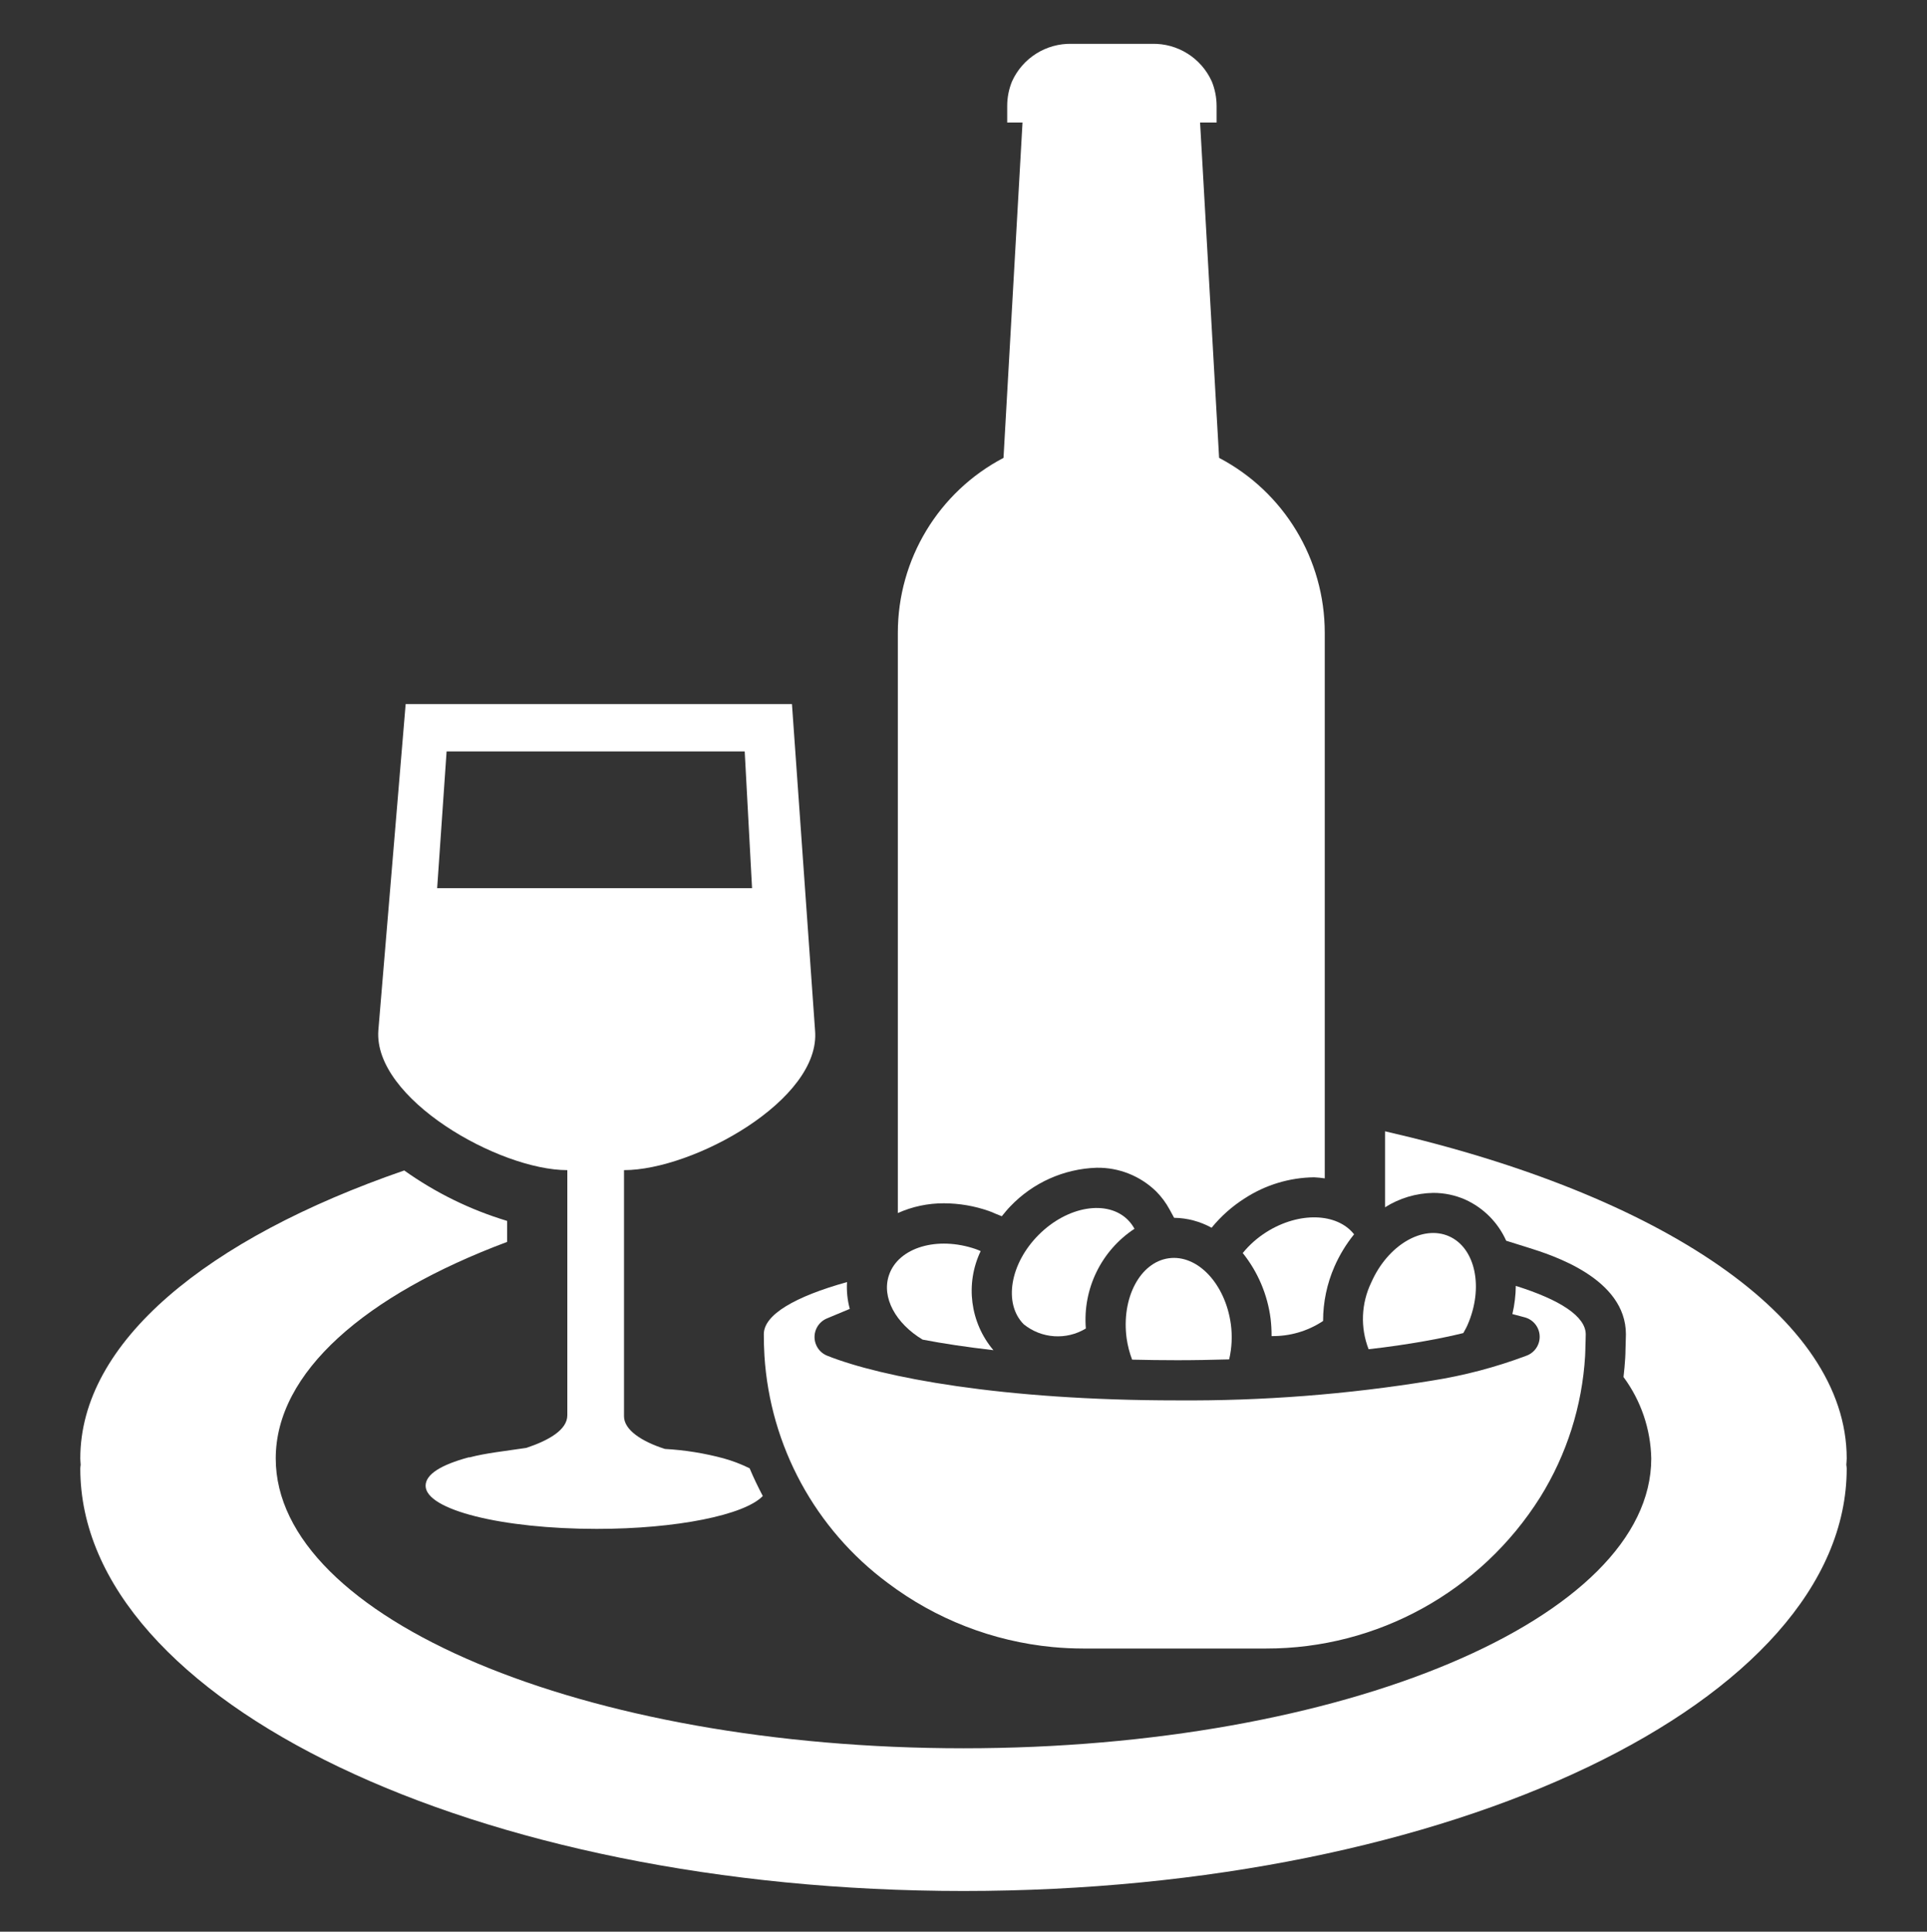<svg width="446" height="447" xmlns="http://www.w3.org/2000/svg" xmlns:xlink="http://www.w3.org/1999/xlink" xml:space="preserve" overflow="hidden"><rect width="100%" height="100%" fill="#333333" stroke="none"/><g transform="translate(-233 -106)"><path d="M262.025 313.998C265.403 314.077 268.873 314.128 272.455 314.128 276.506 314.128 280.511 314.049 284.488 313.938 285.111 311.278 285.243 308.528 284.878 305.821 283.605 296.497 277.175 289.672 270.518 290.583 263.86 291.494 259.484 299.782 260.761 309.111 261.002 310.781 261.426 312.42 262.025 313.998Z" fill="#FFFFFF" transform="matrix(1 0 0 1.002 233 106)"/><path d="M329.752 309.719C333.176 309.106 336.126 308.488 338.677 307.861 339.011 307.257 339.364 306.671 339.652 306.002 343.443 297.389 341.511 288.214 335.373 285.505 329.236 282.797 321.162 287.586 317.371 296.19 315.038 301.017 314.817 306.596 316.762 311.591 321.334 311.08 325.673 310.444 329.752 309.719Z" fill="#FFFFFF" transform="matrix(1 0 0 1.002 233 106)"/><path d="M350.83 296.966C350.806 299.157 350.54 301.339 350.036 303.47L352.907 304.232C355.386 304.893 356.861 307.438 356.201 309.917 355.799 311.428 354.664 312.635 353.181 313.129 346.127 315.767 338.823 317.684 331.383 318.848 311.898 322.027 292.178 323.552 272.436 323.406 231.869 323.406 204.003 318.077 191.446 313.087 189.062 312.137 187.901 309.434 188.851 307.051 189.314 305.89 190.226 304.964 191.38 304.483L196.681 302.277C196.131 300.261 195.914 298.169 196.04 296.084 184.003 299.438 176.783 303.601 176.783 308.13 176.783 309.793 176.831 311.447 176.927 313.092 178.239 333.949 188.694 353.162 205.495 365.59 216.597 373.938 229.79 379.055 243.618 380.373 245.972 380.596 248.351 380.709 250.754 380.712L293.031 380.712C318.785 380.751 342.75 367.55 356.479 345.762 362.614 335.922 366.186 324.704 366.872 313.129 366.923 312.307 366.923 311.475 366.947 310.648 366.97 309.821 367.016 308.999 367.016 308.167 367.021 304.005 361.051 300.158 350.83 296.966Z" fill="#FFFFFF" transform="matrix(1 0 0 1.002 233 106)"/><path d="M213.532 309.371C218.336 310.3 223.808 311.104 229.922 311.814 224.52 305.434 223.365 296.476 226.972 288.934 226.587 288.78 226.238 288.585 225.839 288.469 216.942 285.407 207.952 288.079 205.769 294.434 203.952 299.656 207.362 305.668 213.532 309.371Z" fill="#FFFFFF" transform="matrix(1 0 0 1.002 233 106)"/><path d="M262.573 283.777C262.166 283.027 261.655 282.338 261.054 281.733 256.301 276.98 247.056 278.522 240.399 285.175 233.741 291.828 232.203 301.078 236.938 305.831 241.047 309.151 246.796 309.542 251.316 306.806 250.575 297.649 254.892 288.817 262.573 283.777Z" fill="#FFFFFF" transform="matrix(1 0 0 1.002 233 106)"/><path d="M427.417 336.823C427.417 304.186 384.21 275.818 320.562 261.263L320.562 278.815C323.905 276.707 327.762 275.556 331.713 275.489 334.262 275.481 336.784 276.007 339.118 277.031 343.335 278.935 346.709 282.316 348.605 286.536L353.604 288.097C359.22 289.854 376.312 295.196 376.312 308.144 376.312 308.827 376.285 309.505 376.261 310.188L376.215 311.661C376.215 312.325 376.187 312.985 376.15 313.64 376.062 315.104 375.922 316.558 375.755 318.012 379.796 323.464 382.042 330.038 382.18 336.823 382.18 373.757 310.843 403.751 223 403.751 135.157 403.751 63.82 373.757 63.82 336.823 63.82 316.929 84.54 299.071 117.368 286.811L117.368 281.956C108.85 279.395 100.808 275.461 93.558 270.309 47.792 286.063 18.583 309.989 18.583 336.823 18.583 337.311 18.653 337.794 18.672 338.277 18.644 338.57 18.583 338.849 18.583 339.146 18.583 392.94 110.283 436.708 223 436.708 335.717 436.708 427.417 392.94 427.417 339.146 427.417 338.849 427.356 338.57 427.328 338.277 427.347 337.794 427.417 337.311 427.417 336.823Z" fill="#FFFFFF" transform="matrix(1 0 0 1.002 233 106)"/><path d="M173.503 339.095C171.579 338.147 169.571 337.381 167.506 336.804 163.058 335.606 158.497 334.874 153.898 334.621 148.555 332.916 144.425 330.244 144.425 327.085L144.425 270.234C160.458 270.234 190.098 253.974 188.639 237.922L183.297 162.604 93.888 162.604 87.569 237.922C86.357 253.718 115.509 270.234 131.305 270.234L131.305 326.844C131.305 330.244 126.929 332.674 121.828 334.375 116.968 335.104 112.355 335.592 108.708 336.563L108.466 336.563C102.148 338.263 98.506 340.451 98.506 343.123 98.506 348.698 116.239 353.083 138.107 353.083 156.551 353.083 172.3 349.896 176.546 345.492 175.45 343.397 174.409 341.274 173.503 339.095ZM101.177 205.123 103.365 173.531 172.36 173.531 174.061 205.123Z" fill="#FFFFFF" transform="matrix(1 0 0 1.002 233 106)"/><path d="M218.466 277.891C222.006 277.9 225.52 278.5 228.863 279.665 229.384 279.848 229.896 280.057 230.396 280.292L231.864 280.882C232.505 280.111 233.114 279.326 233.829 278.606 239.063 273.13 246.236 269.926 253.807 269.681 258.957 269.595 263.928 271.57 267.614 275.168 268.841 276.407 269.885 277.814 270.713 279.349L271.744 281.24C274.781 281.288 277.759 282.076 280.423 283.535 282.607 280.862 285.21 278.561 288.13 276.72 292.905 273.634 298.454 271.96 304.139 271.888 304.967 271.927 305.792 272.009 306.611 272.134L306.611 146.135C306.612 129.17 297.191 113.609 282.16 105.744L277.756 28.298 281.579 28.298 281.579 24.497C281.581 22.544 281.202 20.61 280.464 18.802 278.01 13.386 272.55 9.967 266.606 10.123L248.088 10.123C242.143 9.965 236.682 13.385 234.229 18.802 233.489 20.609 233.11 22.544 233.114 24.497L233.114 28.298 236.659 28.298 232.259 105.744C217.225 113.607 207.803 129.169 207.803 146.135L207.803 280.144C211.157 278.644 214.792 277.876 218.466 277.891Z" fill="#FFFFFF" transform="matrix(1 0 0 1.002 233 106)"/><path d="M308.864 292.488C310.037 289.819 311.562 287.319 313.399 285.054 309.487 280.093 300.688 279.763 293.096 284.543 291.025 285.848 289.179 287.48 287.628 289.375 291.14 293.748 293.373 299.008 294.081 304.572 294.236 305.895 294.31 307.226 294.304 308.558 298.481 308.625 302.582 307.442 306.081 305.162 306.133 305.129 306.174 305.087 306.225 305.055 306.225 300.728 307.124 296.449 308.864 292.488Z" fill="#FFFFFF" transform="matrix(1 0 0 1.002 233 106)"/></g></svg>